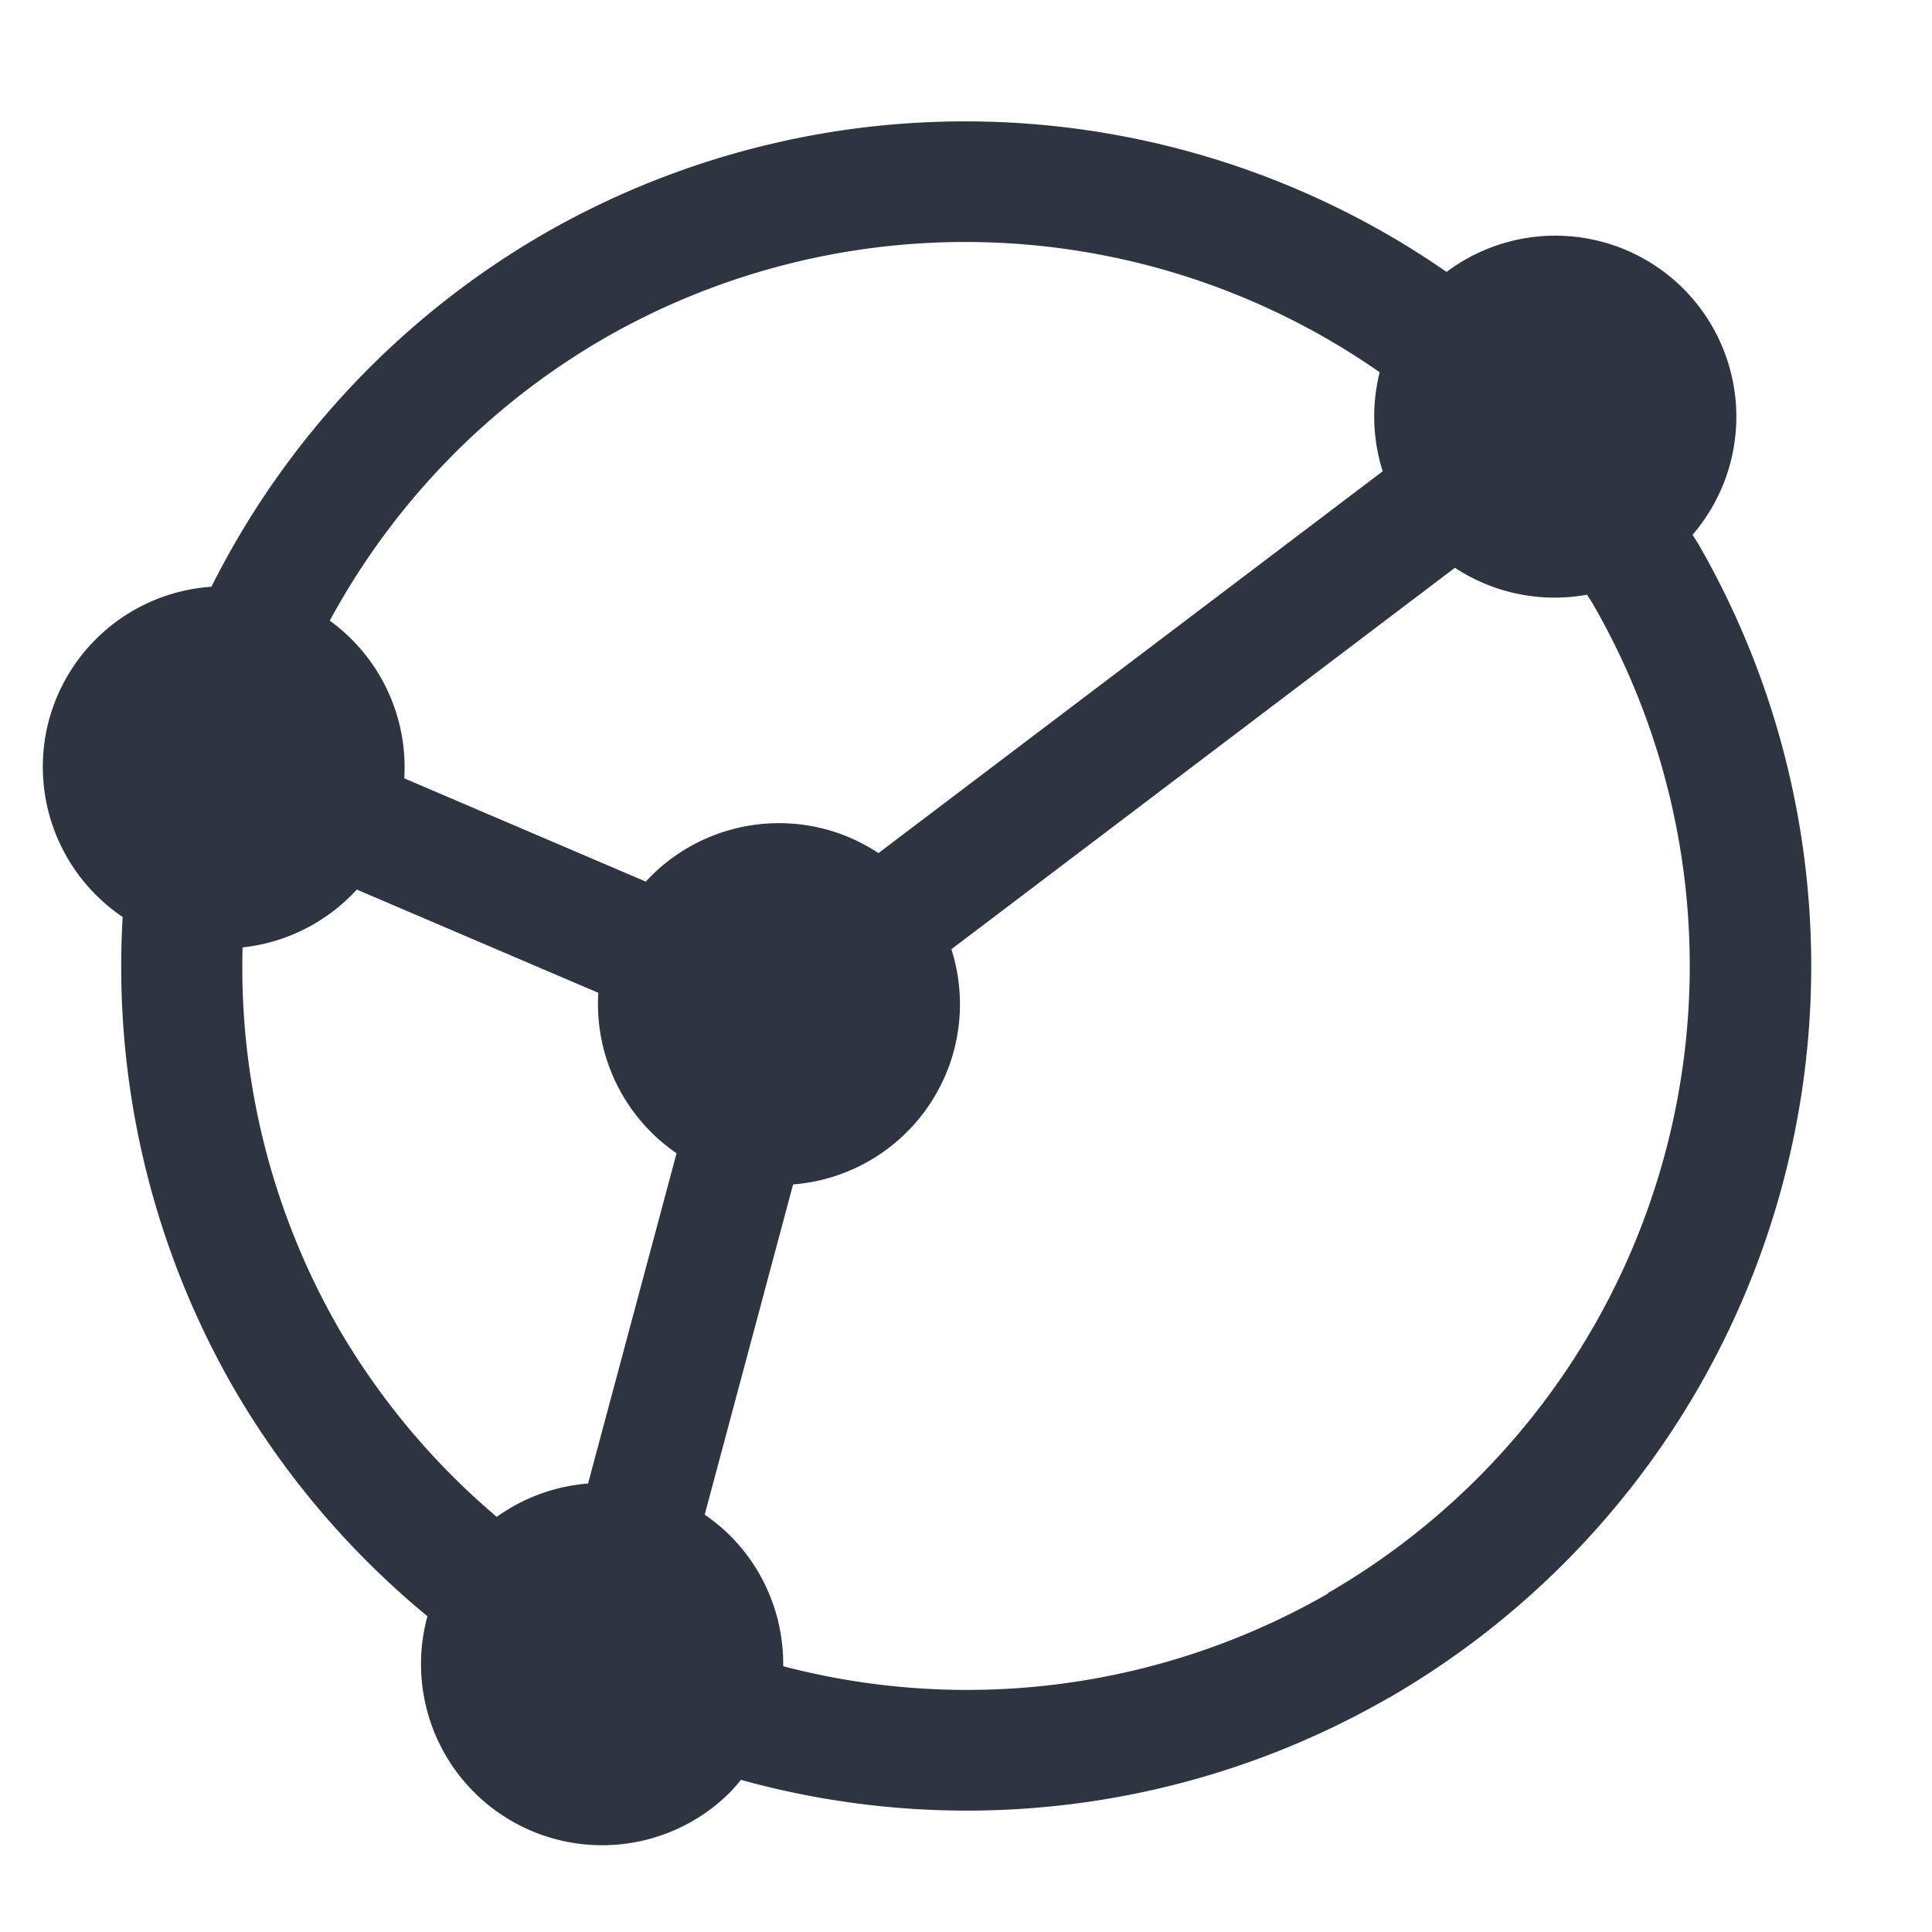 <svg viewBox="0 0 16 16" xmlns="http://www.w3.org/2000/svg">
 <path d="m11.5 14.062a7 7 0 0 0 2.562-9.562 7 7 0 0 0-0.045-0.071 1.5 1.5 0 0 0-0.077-2.039 1.5 1.5 0 0 0-1.96-0.138 7 7 0 0 0-7.479-0.314 7 7 0 0 0-2.75 2.921 1.5 1.5 0 0 0-1.346 1.106 1.5 1.5 0 0 0 0.611 1.629 7 7 0 0 0 0.922 3.906 7 7 0 0 0 1.602 1.885 1.5 1.5 0 0 0 0.386 1.457 1.5 1.5 0 0 0 1.889 0.19 1.5 1.5 0 0 0 0.233-0.191 1.5 1.5 0 0 0 0.088-0.101 7 7 0 0 0 5.364-0.679zm-0.5-0.866a6 6 0 0 1-4.514 0.603 1.5 1.5 0 0 0-0.438-1.08 1.5 1.5 0 0 0-0.212-0.175l0.732-2.735a1.5 1.5 0 0 0 1.331-1.105 1.5 1.5 0 0 0-0.02-0.843l4.17-3.159a1.5 1.5 0 0 0 1.094 0.223 6 6 0 0 1 0.047 0.074 6 6 0 0 1-2.196 8.196zm-6.13-0.91a1.5 1.5 0 0 0-0.756 0.276 6 6 0 0 1-1.31-1.562 6 6 0 0 1-0.795-3.154 1.5 1.5 0 0 0 0.946-0.479l2 0.855a1.5 1.5 0 0 0 0.648 1.329zm2.405-5.221a1.5 1.5 0 0 0-0.436-0.197 1.5 1.5 0 0 0-1.491 0.433l-2-0.855a1.5 1.5 0 0 0-0.617-1.306 6 6 0 0 1 2.269-2.336 6 6 0 0 1 6.426 0.279 1.5 1.5 0 0 0 0.025 0.82z" fill="#2e3440"/>
</svg>
